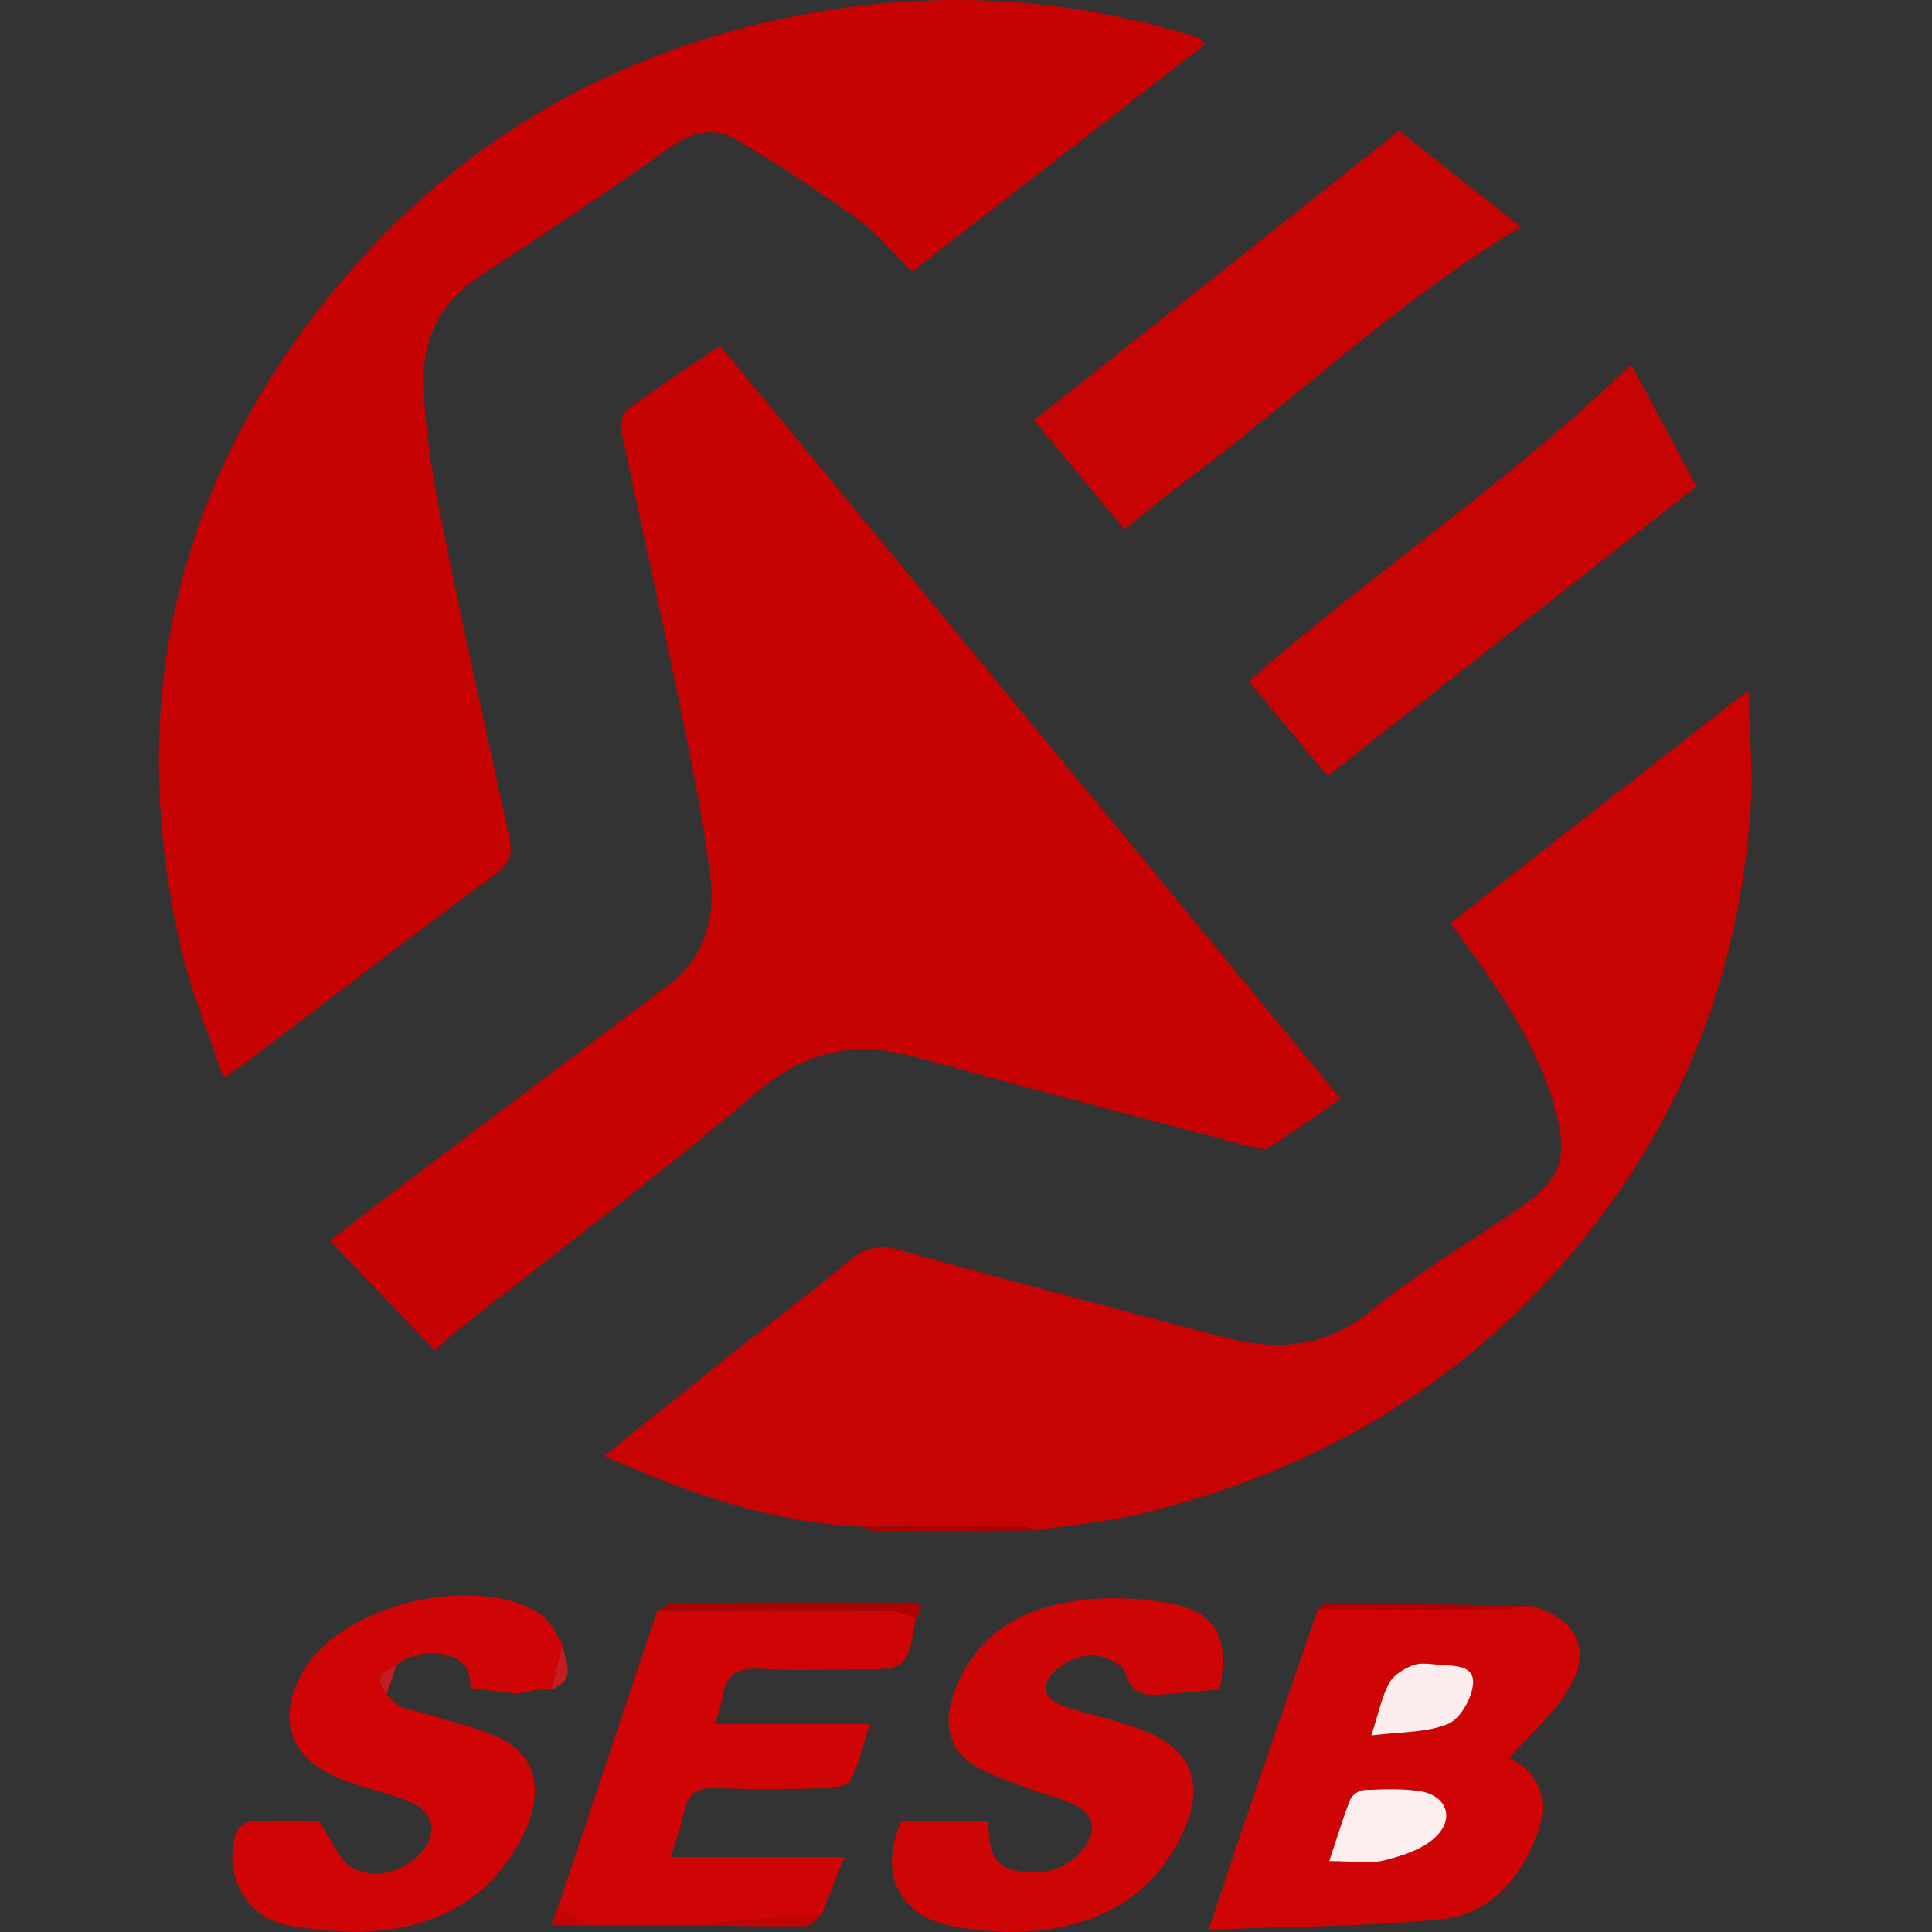 <?xml version="1.0" encoding="utf-8"?>
<!-- Generator: Adobe Illustrator 23.0.6, SVG Export Plug-In . SVG Version: 6.00 Build 0)  -->
<svg version="1.1" baseProfile="tiny" id="Layer_1" xmlns="http://www.w3.org/2000/svg" xmlns:xlink="http://www.w3.org/1999/xlink"
	 x="0px" y="0px" viewBox="0 0 2000 2000" xml:space="preserve">
<rect x="0" y="0" width="2000" height="2000" fill="#333333" stroke="none"/>
<g>
	<path fill="#C70202" d="M745.5,357.9c214,259.7,427,518.2,642.3,779.4c-23.2,16.1-48.6,34.2-74.7,51.1c-3.9,2.5-11.5,0.5-17-1
		c-116-30.8-232.2-61-347.9-93.1c-62.4-17.4-113.8-7-165.2,36.6c-100.8,85.6-206.7,165-310.4,247.1c-6.4,5-12.3,10.6-22.8,19.6
		c-35.3-36.9-70.7-73.9-108.2-113.1c22.6-17.4,45.7-35.6,69.3-53.3c93.3-70.3,186.5-140.7,280.1-210.7c38.6-28.8,49.7-70,44.3-113.4
		c-8.2-65.3-21.9-129.9-35.1-194.5c-18.5-90.1-38.9-179.9-57.7-269.9c-1.2-5.8,2.8-15.8,7.6-19.3
		C681.5,400.7,713.9,379.3,745.5,357.9z"/>
	<path fill="#C70203" d="M1248.1,45.3c-102.5,79.6-202.6,157.3-303.9,235.9c-19.4-18.9-36.8-40.2-58.2-55.7
		c-40-29-81.5-56.2-124.2-81.2c-22.4-13.1-45.1-8-68.1,8.3c-65.6,46.7-133,91-200.1,135.5c-38.5,25.5-56,64.1-55.2,106.2
		c1,50.2,9.8,100.6,19.7,150.1c21.6,108,45.8,215.4,69.3,323c3.7,16.8-0.2,27-15.4,38.2c-86,63.4-170.6,128.5-255.8,193
		c-6.4,4.8-13.2,9.1-25.1,17.1c-15.6-47.2-34-90.7-44.3-136c-60.1-265.7,1.6-501.8,181.4-705.4C487.1,139.8,638.4,55.5,812.6,18.8
		c142.2-30,285.9-24.6,426.2,19.8C1241.1,39.3,1242.9,41.5,1248.1,45.3z"/>
	<path fill="#C70303" d="M893.8,1580.5c-93.6-4-180-33.9-268.3-73.4c46.9-37.5,90.4-72.6,134.2-107.4
		c39.7-31.6,80.3-62.1,119.3-94.6c16.3-13.6,30.8-17,51.8-11.1c110.5,30.8,221.4,60,332.3,89.4c55.5,14.7,106.6,13.9,155.4-25.9
		c48.9-39.9,104.1-72.1,156.2-108.1c41.5-28.6,48.7-51.2,35.4-100.3c-18.4-67.9-58-124-98.5-179.7c-2.6-3.6-5.3-7.2-10.2-13.9
		c100.9-78.8,201.1-157.1,308.5-241c1.1,44.9,4.9,83.2,2.4,121c-11,167.2-68.1,317.4-173.6,447.9
		c-119.2,147.5-273.9,239.3-457.2,283.5c-35.8,8.6-72.9,11.8-109.4,17.4c-4.9-1.7-9.7-4.8-14.6-4.8
		C1002.8,1579.6,948.3,1580.1,893.8,1580.5z"/>
	<path fill="#CF0404" d="M1583.9,1662.3c46.3,11,64.6,44,41,84.3c-15.7,26.9-40.7,48.3-62.5,73.4c29.2,14,42.5,41.1,29.3,77.2
		c-17.3,47.2-48.8,84.6-99.9,89.6c-78.1,7.7-157,7.5-240.6,10.8c16.9-50.5,31.7-95.3,47-139.9c21.8-63.9,44-127.8,66-191.7
		c60.2,0.1,120.3,0.5,180.4,0.2C1557.7,1666.2,1570.8,1663.7,1583.9,1662.3z M1376.1,1926.6c23.6,0,41.4,3.2,57.3-0.8
		c19.1-4.8,40.8-11.8,53.8-25.2c19.3-19.9,9-42.8-18.5-46.6c-18.7-2.6-38-1.7-57-0.9c-4.9,0.2-12.2,5.2-13.9,9.7
		C1390.2,1881.8,1384.4,1901.5,1376.1,1926.6z M1419.6,1796.5c31.2-4,57.5-2.8,79.5-11.9c12.7-5.2,24.7-26.7,25.7-41.7
		c1.4-20.1-20.6-18-35.4-19.4c-8.9-0.9-18.9-2.5-26.8,0.5c-9.3,3.5-20,10-24.5,18.2C1430.6,1756,1427.5,1772.3,1419.6,1796.5z"/>
	<path fill="#C60404" d="M1163.8,548.1c-32.4-39.2-62.2-75.4-93.3-113.1c125.1-99.2,249.1-197.5,377.9-299.7
		c40.4,31.9,83.1,65.7,126,99.7c-126.8,75.8-229.5,174.9-343,259.7C1209,511.4,1187.6,529.2,1163.8,548.1z"/>
	<path fill="#CE0505" d="M1262.4,1748.9c-19.9,1.8-38.6,3.4-57.4,5.1c-18.7,1.7-33.5,1.3-40.5-23.2c-2.6-9.2-25.5-18.8-37.9-17.3
		c-14.9,1.8-34,12-41.1,24.3c-10.5,18,7.6,26.1,23.3,30.8c25.8,7.8,52.3,13.7,77.1,23.7c47.3,19,60.7,54.3,40.3,100.9
		c-29.1,66.5-83.3,98.5-152.7,105.4c-28.4,2.8-58.1,0.7-86.3-4.4c-56.8-10.3-78.3-54.8-54-109.1c28.8,0,58.5,0,89.7,0
		c1.4,21.2,0.3,45.9,27.9,51.3c27,5.3,52.6,0.8,70.9-23c14-18.2,11.6-34.1-9-44.7c-14.2-7.3-30.4-10.6-45.5-16.4
		c-18.5-7-37.7-13-54.9-22.5c-27.7-15.5-36.2-41-26.5-71.7c20.7-65.3,70.7-94,133.9-101.7c29.1-3.5,59.8-2.1,88.8,2.8
		C1258.4,1667.8,1273.8,1694.9,1262.4,1748.9z"/>
	<path fill="#C60404" d="M1756.2,503.5c-130,102.1-254.5,199.9-381.9,299.9c-27.8-33.4-54.5-65.6-81.6-98.2
		c128.6-112.7,270.5-206.2,395.9-328.1C1711.3,419.5,1734.4,462.7,1756.2,503.5z"/>
	<path fill="#CF0405" d="M948.1,1675.4c-9.3,52.8-9.3,52.8-61.4,52.8c-32.7,0-65.5,1.9-97.9-0.6c-24.4-1.9-37.5,5.4-41,29.8
		c-1.1,7.8-4.2,15.3-7.6,27.2c53.3,0,104.3,0,160.3,0c-7.2,22.4-11.5,40.7-19.4,57.2c-2.6,5.5-14.3,9.1-22,9.3
		c-39,0.9-78.1,1.7-117-0.1c-20.1-0.9-30.1,5.8-34.2,25c-3.1,14.7-8.3,28.9-13.4,46.4c60.6,0,117.5,0,179.7,0
		c-8.9,22.4-16.4,41.2-23.9,60c-27.6,1.8-55.1,3.4-82.6,5.6c-14.7,1.2-29.4,3.5-44.1,5.3c-7.3,0-14.6,0-21.9,0
		c-27.2,0-54.4,0-81.6,0c-3.7,0-7.3,0-11,0c-10.8-5.4-21.6-10.9-32.4-16.3c34.6-103.4,69.2-206.8,103.8-310.2
		c79.6-0.1,159.1-0.4,238.7,0.2C928.8,1667,938.4,1672.5,948.1,1675.4z"/>
	<path fill="#CE0405" d="M471.9,1716c-1.6,0.3-3.1,0-4.4-1c-4.5-1.3-9-2.5-13.4-3.8c-5.3,0.1-10.7,0.2-16,0.3
		c-6.2,1.9-12.4,3.8-18.6,5.6c0,0,0.3-0.3,0.3-0.3c-2.9,2.3-5.8,4.5-8.7,6.8c0,0-0.8,0.8-0.8,0.8c-18.6,8-21.2,15.6-10.1,29.4
		c2.7,2.9,5.4,5.9,8.1,8.8c3,1.7,5.9,3.4,8.9,5.1c0,0,1.2,0.4,1.2,0.4c8,2.1,16,4.2,24,6.3c25.5,8.3,52.5,13.8,76.3,25.5
		c36.3,18,44.1,53.8,24.6,95.8c-29.4,63.4-81.7,95.7-148.8,102.7c-31,3.2-63.4,0.2-94.3-4.8c-45.3-7.3-70.5-53.4-55.3-96.9
		c1.8-5.1,9.8-11.2,15.1-11.4c26-1.2,52.1-0.5,69.8-0.5c14.2,20.3,22,43.1,36.9,49.9c20.7,9.5,46.2,5.2,65.5-13.2
		c22.3-21.4,18.7-46-10-57.2c-22.5-8.8-46.6-13.6-69.1-22.5c-54.8-21.6-68.3-65.4-36.9-115.4c41.5-66.2,175.6-97.7,241.9-56.5
		c5.7,3.6,9.7,10,14.5,15.1c2.5,4.8,5.1,9.5,7.6,14.3c1.5,1.2,2.2,2.8,2.1,4.7c-3.7,14.9-7.4,29.7-11.1,44.6
		c-6.1,0.4-12.2,0.8-18.3,1.2c-4.8,1-9.6,2.1-14.4,3.1c-1.8,0-3.6,0.1-5.4,0.1c-15.3-1.8-30.6-3.7-45.9-5.5
		c-0.3-3.6-0.6-7.1-0.9-10.7c-0.9-3.5-1.9-6.9-2.8-10.4c0,0,0.1,0.3,0.1,0.3C479.6,1723.3,475.7,1719.6,471.9,1716z"/>
	<path fill="#AF0101" d="M948.1,1675.4c-9.7-3-19.3-8.5-29-8.5c-79.6-0.7-159.1-0.3-238.7-0.2c5.9-2.5,11.8-7.2,17.7-7.3
		c79.2-0.5,158.4-0.4,237.5-0.3C946.4,1659.1,961.1,1656.9,948.1,1675.4z"/>
	<path fill="#AE0001" d="M1583.9,1662.3c-13.1,1.4-26.2,4-39.3,4c-60.1,0.3-120.3-0.1-180.4-0.2c3.4-2.3,6.9-6.5,10.3-6.5
		C1444.2,1660.2,1514.1,1661.3,1583.9,1662.3z"/>
	<path fill="#AD0000" d="M893.8,1580.5c54.5-0.4,109.1-0.9,163.6-0.9c4.9,0,9.7,3.1,14.6,4.8c-55.5,0.4-111,0.8-166.4,0.9
		C901.6,1585.3,897.7,1582.2,893.8,1580.5z"/>
	<path fill="#C00303" d="M723.5,1993.2c14.7-1.8,29.3-4.1,44.1-5.3c27.5-2.2,55.1-3.8,82.6-5.6c-5.3,4-10.5,11.5-15.9,11.6
		C797.4,1994.5,760.4,1993.6,723.5,1993.2z"/>
	<path fill="#C00303" d="M620,1993.2c27.2,0,54.4,0,81.6,0C674.4,1993.2,647.2,1993.2,620,1993.2z"/>
	<path fill="#C21E22" d="M571,1748.7c3.7-14.9,7.4-29.7,11.1-44.6C586.3,1721,596.6,1739.3,571,1748.7z"/>
	<path fill="#C21E22" d="M400.1,1753.8c-11.1-13.8-8.5-21.4,10.1-29.4C406.9,1734.2,403.5,1744,400.1,1753.8z"/>
	<path fill="#C00303" d="M576.6,1976.9c10.8,5.4,21.6,10.9,32.4,16.3c-12,0-24,0-38.3,0C573.2,1986.3,574.9,1981.6,576.6,1976.9z"/>
	<path fill="#C21E22" d="M487,1747.7c15.3,1.8,30.6,3.7,45.9,5.5C517.6,1751.4,502.3,1749.5,487,1747.7z"/>
	<path fill="#C21E22" d="M442.3,1774.4c-8-2.1-16-4.2-24-6.3C426.3,1770.2,434.3,1772.3,442.3,1774.4z"/>
	<path fill="#C21E22" d="M579.9,1699.4c-2.5-4.8-5.1-9.5-7.6-14.3C574.9,1689.9,577.4,1694.6,579.9,1699.4z"/>
	<path fill="#C21E22" d="M471.9,1716c3.8,3.7,7.7,7.3,11.5,11C479.6,1723.3,475.7,1719.6,471.9,1716z"/>
	<path fill="#C21E22" d="M419.4,1717.2c6.2-1.9,12.4-3.8,18.6-5.6C431.8,1713.4,425.6,1715.3,419.4,1717.2z"/>
	<path fill="#C21E22" d="M411,1723.7c2.9-2.3,5.8-4.5,8.7-6.8C416.9,1719.1,413.9,1721.4,411,1723.7z"/>
	<path fill="#C21E22" d="M483.3,1726.6c0.9,3.5,1.9,6.9,2.8,10.4C485.1,1733.6,484.2,1730.1,483.3,1726.6z"/>
	<path fill="#C21E22" d="M538.2,1753c4.8-1,9.6-2.1,14.4-3.1C547.9,1751,543,1752,538.2,1753z"/>
	<path fill="#C21E22" d="M454,1711.2c4.5,1.3,9,2.5,13.4,3.8C463,1713.7,458.5,1712.5,454,1711.2z"/>
	<path fill="#C21E22" d="M417.2,1767.7c-3-1.7-5.9-3.4-8.9-5.1C411.2,1764.3,414.2,1766,417.2,1767.7z"/>
	<path fill="#FCEEEE" d="M1376.1,1926.6c8.3-25.1,14.2-44.8,21.7-63.8c1.8-4.5,9-9.5,13.9-9.7c19-0.9,38.3-1.7,57,0.9
		c27.6,3.8,37.9,26.8,18.5,46.6c-13,13.4-34.7,20.3-53.8,25.2C1417.5,1929.8,1399.7,1926.6,1376.1,1926.6z"/>
	<path fill="#FBECED" d="M1419.6,1796.5c7.9-24.3,11-40.5,18.6-54.4c4.5-8.2,15.2-14.7,24.5-18.2c7.9-3,17.9-1.3,26.8-0.5
		c14.8,1.4,36.7-0.6,35.4,19.4c-1,14.9-13.1,36.4-25.7,41.7C1477.1,1793.8,1450.8,1792.6,1419.6,1796.5z"/>
</g>
</svg>
